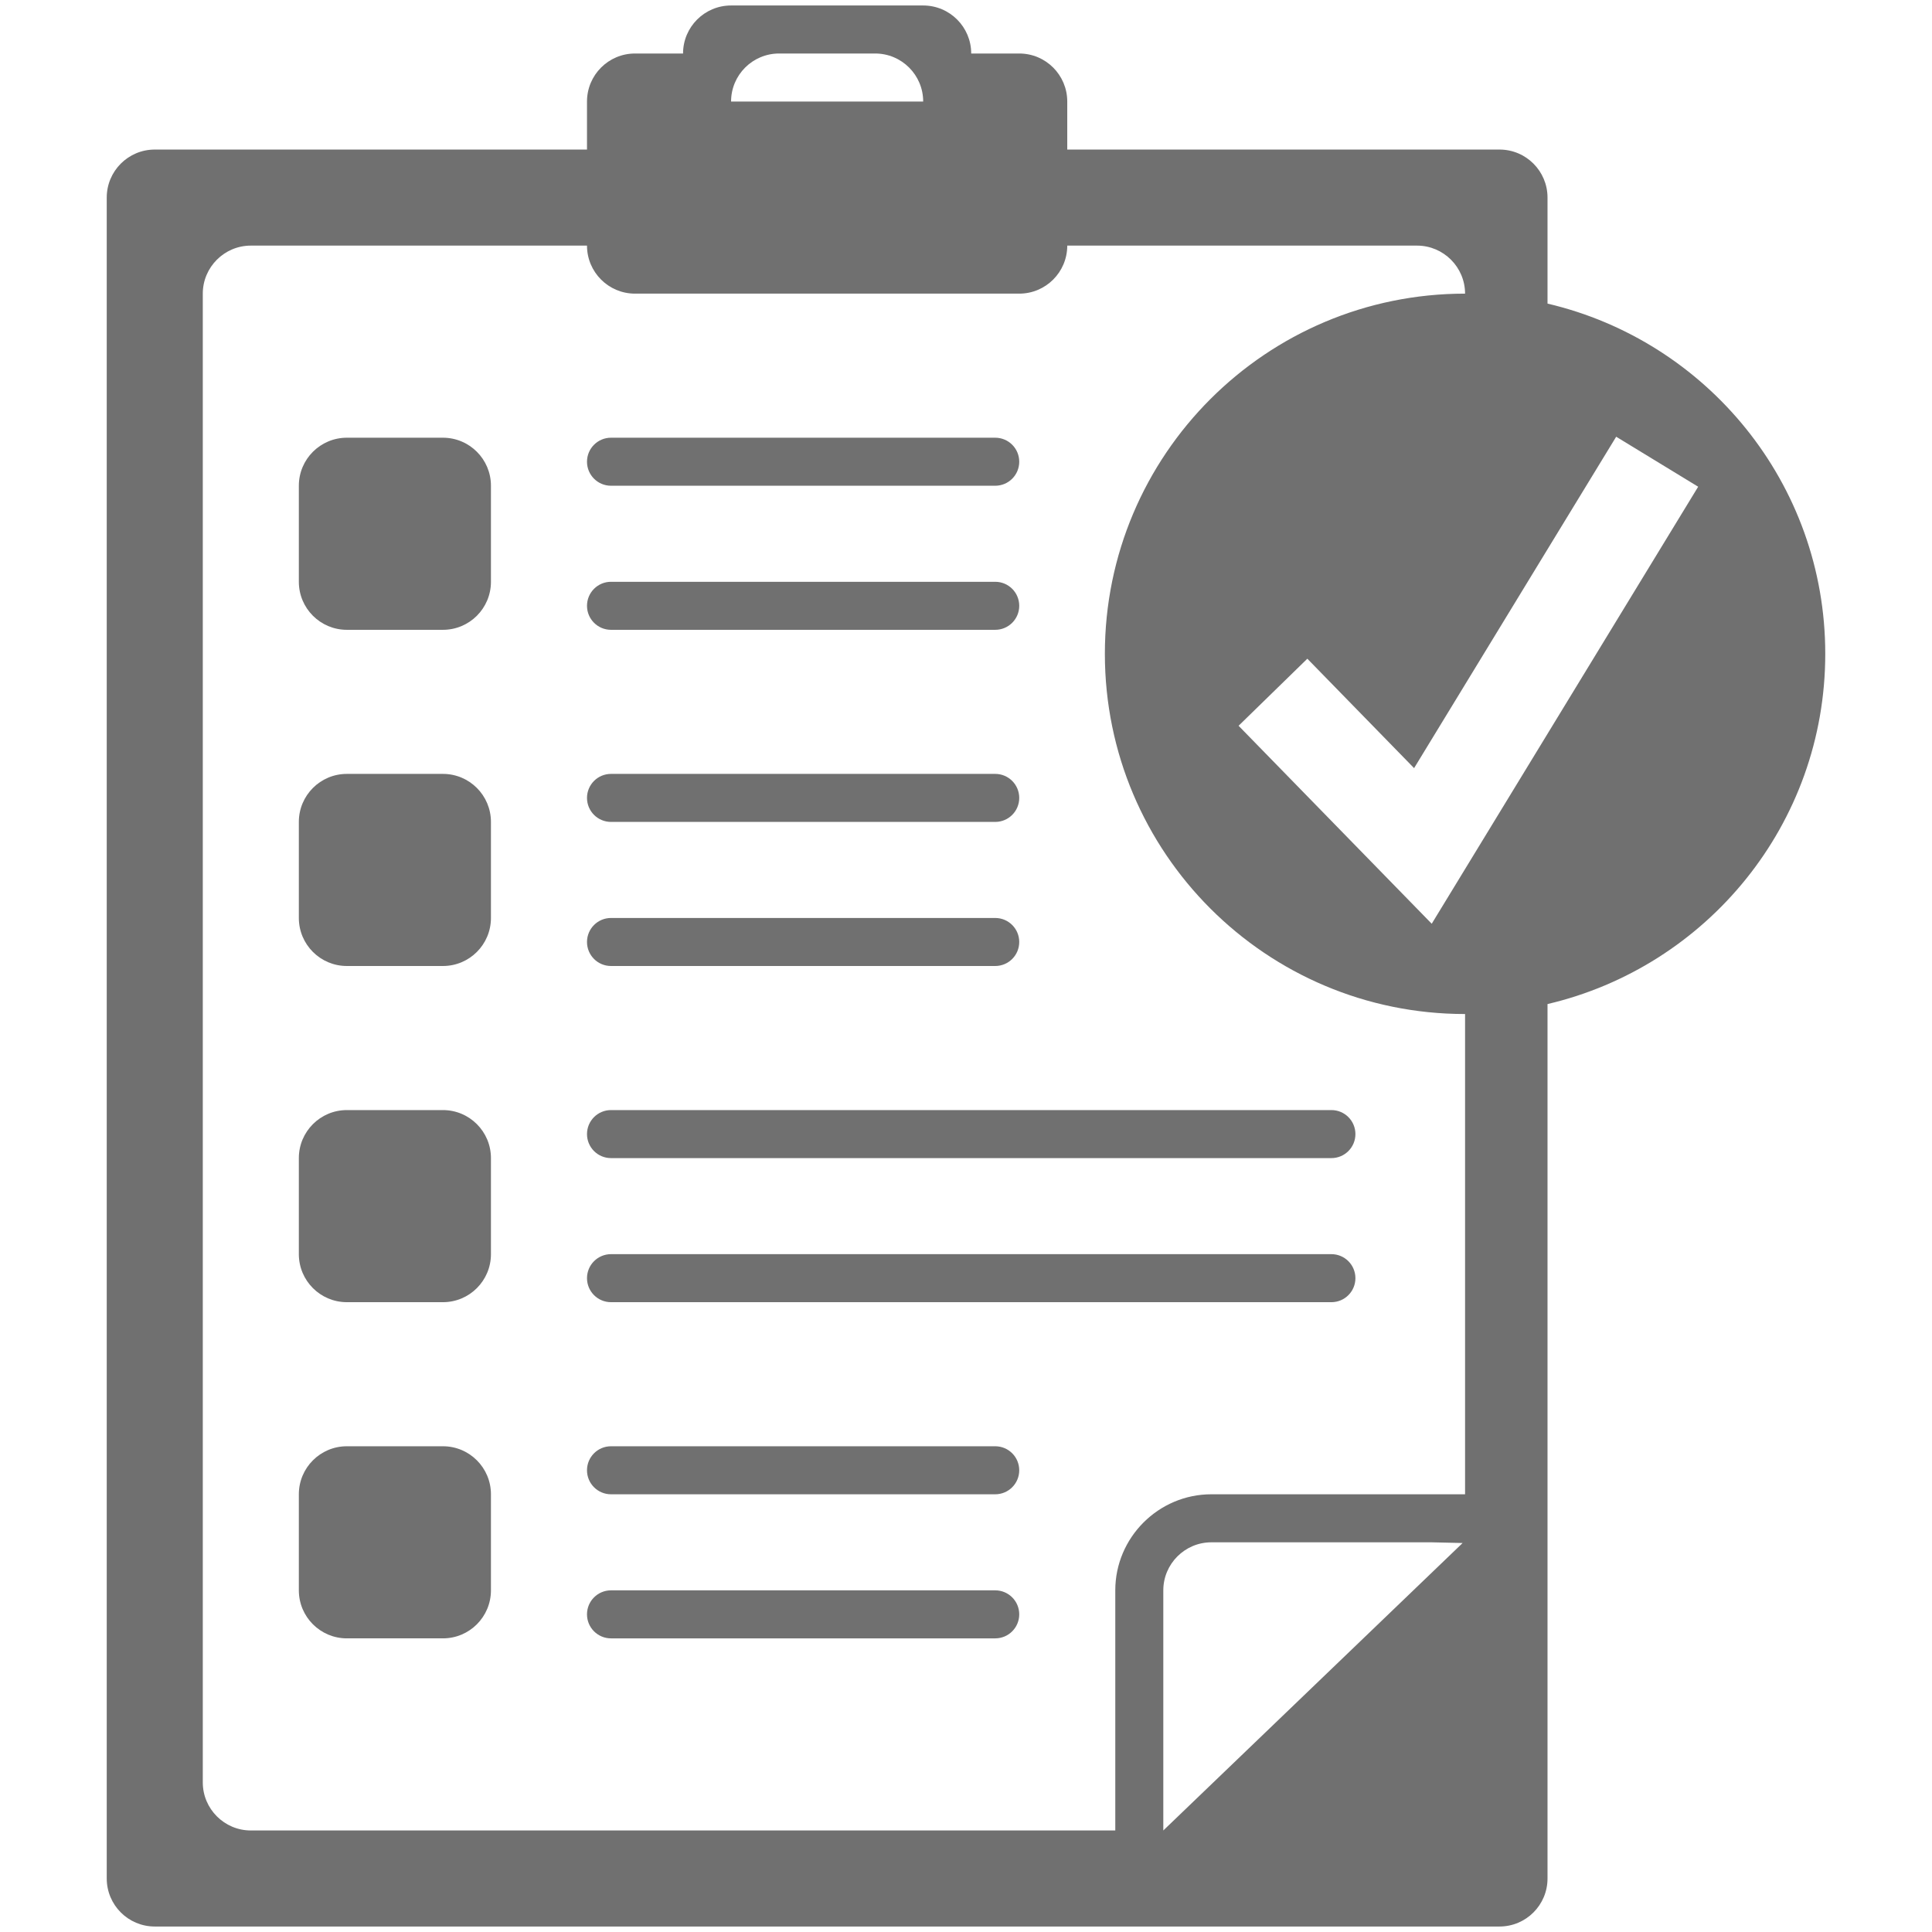 <?xml version="1.0" standalone="no"?><!DOCTYPE svg PUBLIC "-//W3C//DTD SVG 1.1//EN" "http://www.w3.org/Graphics/SVG/1.1/DTD/svg11.dtd"><svg class="icon" width="32px" height="32.00px" viewBox="0 0 1024 1024" version="1.1" xmlns="http://www.w3.org/2000/svg"><path d="M311.121 601.091c0 7.035 5.692 12.728 12.728 12.728l381.821 0c7.035 0 12.728-5.692 12.728-12.728 0-7.035-5.692-12.728-12.728-12.728L323.849 588.363C316.813 588.364 311.121 594.056 311.121 601.091z" fill="#707070" /><path d="M705.67 664.728 323.849 664.728c-7.035 0-12.728 5.692-12.728 12.728 0 7.035 5.692 12.728 12.728 12.728l381.821 0c7.035 0 12.728-5.692 12.728-12.728C718.397 670.42 712.705 664.728 705.67 664.728z" fill="#707070" /><path d="M234.757 588.364l-50.909 0c-14.068 0-25.455 11.399-25.455 25.455l0 50.909c0 14.056 11.386 25.455 25.455 25.455l50.909 0c14.068 0 25.455-11.399 25.455-25.455l0-50.909C260.211 599.763 248.826 588.364 234.757 588.364z" fill="#707070" /><path d="M323.849 435.636l203.638 0c7.035 0 12.728-5.692 12.728-12.728 0-7.035-5.692-12.728-12.728-12.728l-203.638 0c-7.035 0-12.728 5.692-12.728 12.728C311.121 429.944 316.813 435.636 323.849 435.636z" fill="#707070" /><path d="M323.849 512l203.638 0c7.035 0 12.728-5.692 12.728-12.728 0-7.035-5.692-12.728-12.728-12.728l-203.638 0c-7.035 0-12.728 5.692-12.728 12.728C311.121 506.308 316.813 512 323.849 512z" fill="#707070" /><path d="M234.757 410.181l-50.909 0c-14.068 0-25.455 11.399-25.455 25.455l0 50.909c0 14.056 11.386 25.455 25.455 25.455l50.909 0c14.068 0 25.455-11.399 25.455-25.455l0-50.909C260.211 421.58 248.826 410.181 234.757 410.181z" fill="#707070" /><path d="M527.487 766.547l-203.638 0c-7.035 0-12.728 5.692-12.728 12.728 0 7.035 5.692 12.728 12.728 12.728l203.638 0c7.035 0 12.728-5.692 12.728-12.728C540.214 772.239 534.522 766.547 527.487 766.547z" fill="#707070" /><path d="M527.487 842.912l-203.638 0c-7.035 0-12.728 5.692-12.728 12.728 0 7.035 5.692 12.728 12.728 12.728l203.638 0c7.035 0 12.728-5.692 12.728-12.728C540.214 848.603 534.522 842.912 527.487 842.912z" fill="#707070" /><path d="M234.757 766.547l-50.909 0c-14.068 0-25.455 11.399-25.455 25.455l0 50.909c0 14.056 11.386 25.455 25.455 25.455l50.909 0c14.068 0 25.455-11.399 25.455-25.455l0-50.909C260.211 777.946 248.826 766.547 234.757 766.547z" fill="#707070" /><path d="M323.849 257.453l203.638 0c7.035 0 12.728-5.692 12.728-12.728 0-7.035-5.692-12.728-12.728-12.728l-203.638 0c-7.035 0-12.728 5.692-12.728 12.728C311.121 251.761 316.813 257.453 323.849 257.453z" fill="#707070" /><path d="M323.849 333.817l203.638 0c7.035 0 12.728-5.692 12.728-12.728 0-7.035-5.692-12.728-12.728-12.728l-203.638 0c-7.035 0-12.728 5.692-12.728 12.728C311.121 328.125 316.813 333.817 323.849 333.817z" fill="#707070" /><path d="M234.757 231.998l-50.909 0c-14.068 0-25.455 11.399-25.455 25.455l0 50.909c0 14.056 11.386 25.455 25.455 25.455l50.909 0c14.068 0 25.455-11.399 25.455-25.455l0-50.909C260.211 243.396 248.826 231.998 234.757 231.998z" fill="#707070" /><path d="M820.216 160.915 820.216 104.724c0-14.057-11.386-25.455-25.455-25.455L565.668 79.269 565.668 53.815c0-14.057-11.386-25.455-25.455-25.455l-25.455 0c0-14.057-11.386-25.455-25.455-25.455l-101.819 0c-14.068 0-25.455 11.398-25.455 25.455l-25.455 0c-14.068 0-25.455 11.398-25.455 25.455l0 25.455L82.028 79.269c-14.068 0-25.455 11.398-25.455 25.455l0 890.916c0 14.056 11.386 25.455 25.455 25.455l509.095 0 203.638 0c14.068 0 25.455-11.399 25.455-25.455l0-203.638L820.216 532.172c84.344-19.763 147.21-95.244 147.21-185.629S904.56 180.678 820.216 160.915zM776.515 537.455l0 254.547-134.483 0c-27.99 0-50.909 22.907-50.909 50.909l0 127.274-458.185 0c-14.02 0-25.455-11.434-25.455-25.455L107.483 155.634c0-14.034 11.434-25.455 25.455-25.455l178.183 0c0 14.056 11.386 25.455 25.455 25.455l203.638 0c14.068 0 25.455-11.399 25.455-25.455l185.392 0c14.02 0 25.455 11.421 25.455 25.455-105.449 0-190.91 85.461-190.91 190.91S671.067 537.455 776.515 537.455zM616.578 970.185 616.578 842.912c0-14.034 11.434-25.455 25.455-25.455L758.765 817.457l16.457 0.371L616.578 970.185zM463.849 28.36c14.068 0 25.455 11.398 25.455 25.455l-101.819 0c0-14.057 11.386-25.455 25.455-25.455L463.849 28.36zM820.216 388.939l-43.7 71.679-17.674 28.985L656.475 384.675l36.441-35.545 56.579 57.994 27.02-44.309 43.7-71.681 36.393-59.659 43.452 26.499L820.216 388.939z" fill="#707070" /></svg>